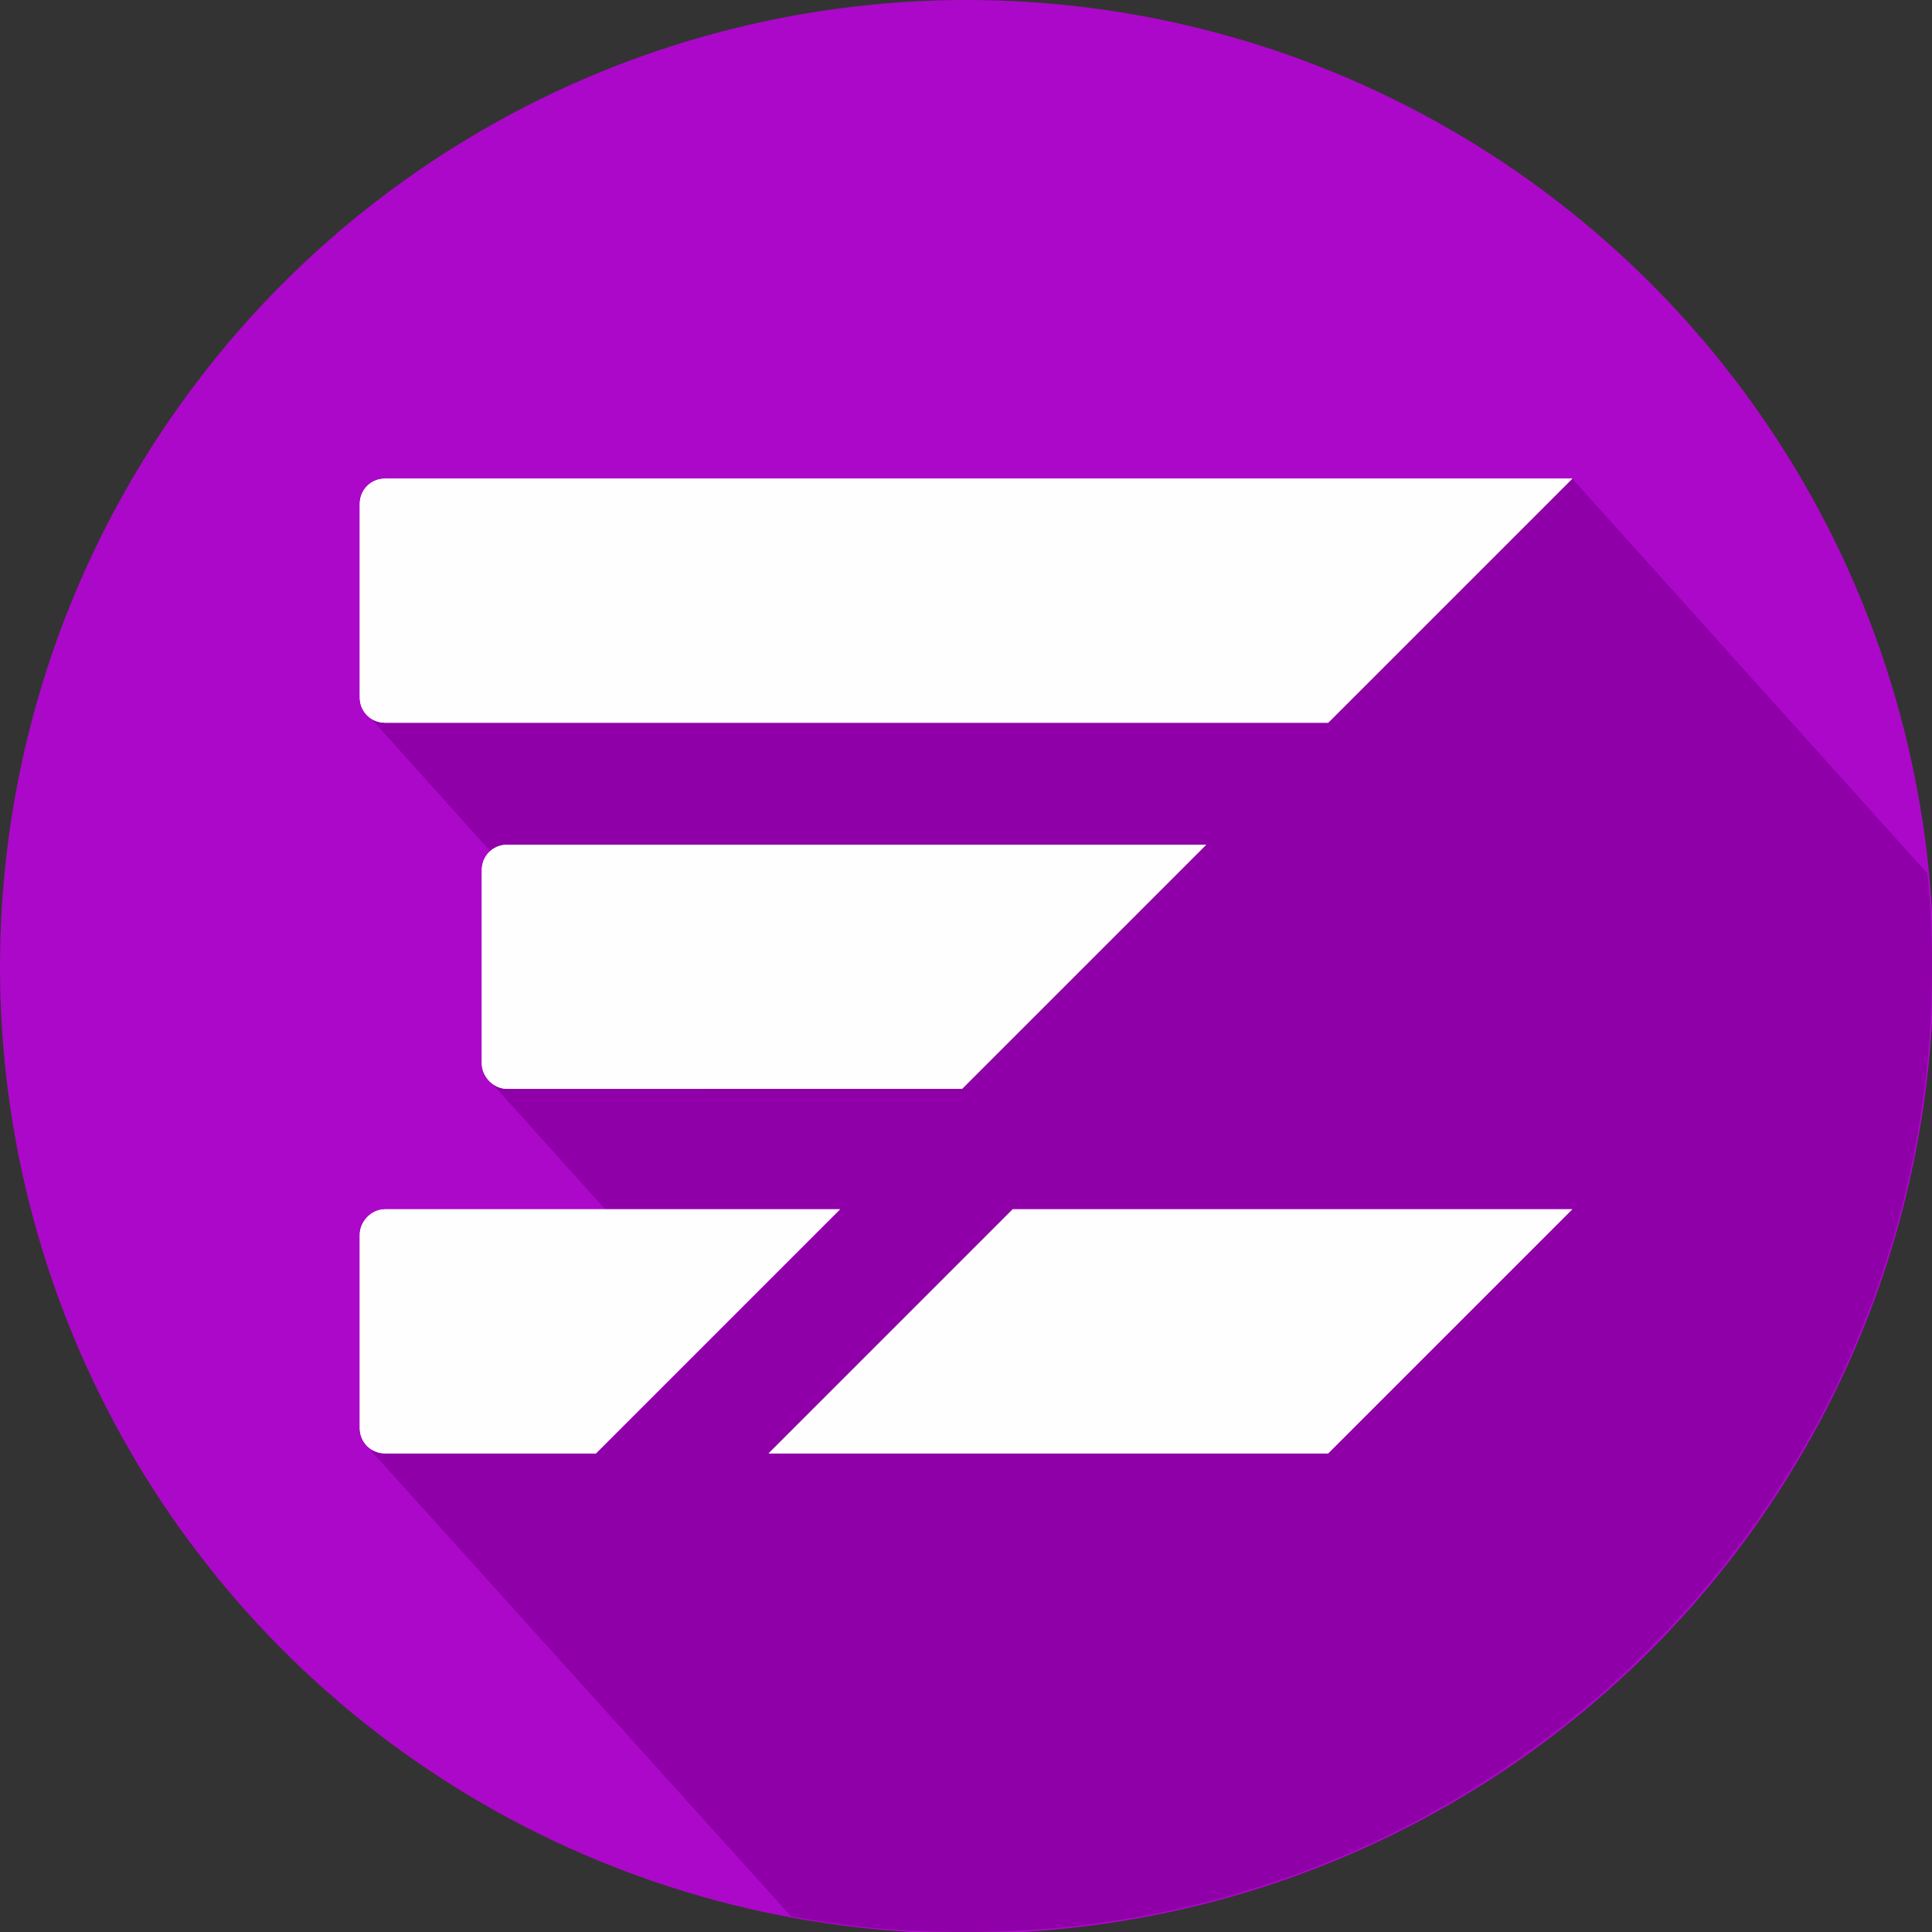 <?xml version="1.0" encoding="UTF-8"?>
<!DOCTYPE svg PUBLIC "-//W3C//DTD SVG 1.1//EN" "http://www.w3.org/Graphics/SVG/1.1/DTD/svg11.dtd">
<!-- Creator: CorelDRAW X7 -->
<svg xmlns="http://www.w3.org/2000/svg" xml:space="preserve" width="12.192mm" height="12.192mm" version="1.1" style="shape-rendering:geometricPrecision; text-rendering:geometricPrecision; image-rendering:optimizeQuality; fill-rule:evenodd; clip-rule:evenodd"
viewBox="0 0 1219 1219"
 xmlns:xlink="http://www.w3.org/1999/xlink">
 <rect x="0" y="0" width="1219" height="1219" fill="#333333" stroke="none"/>
 <defs>
  <style type="text/css">
   <![CDATA[
    .fil2 {fill:#FEFEFE}
    .fil1 {fill:#8F00A8}
    .fil0 {fill:#AC08C9}
   ]]>
  </style>
 </defs>
 <g id="Layer_x0020_1">
  <g id="_870109152">
   <circle class="fil0" cx="610" cy="610" r="610"/>
   <path class="fil1" d="M1216 551c2,19 3,39 3,59 0,336 -273,609 -609,609 -38,0 -75,-3 -111,-10l-267 -296 1 1 1 1 2 0 1 1 2 1 1 0 2 0 1 0 133 0 76 -76 -143 -159 1 1 1 1 2 1 1 0 1 1 2 0 2 0 1 1 124 0 -212 -236 1 1 1 1 2 1 1 0 2 1 1 0 2 1 1 0 595 0 154 -154 224 249z"/>
   <path class="fil2" d="M243 302l749 0 -154 154 -595 0c-9,0 -16,-7 -16,-16l0 -122c0,-9 7,-16 16,-16zm0 461l287 0 -154 154 -133 0c-9,0 -16,-7 -16,-16l0 -122c0,-8 7,-16 16,-16zm396 0l353 0 -154 154 -353 0 154 -154zm-319 -230l441 0 -154 154 -287 0c-9,0 -16,-8 -16,-16l0 -122c0,-9 7,-16 16,-16z"/>
   <path class="fil2" d="M243 302l749 0 -154 154 -595 0c-9,0 -16,-7 -16,-16l0 -122c0,-9 7,-16 16,-16zm0 461l287 0 -154 154 -133 0c-9,0 -16,-7 -16,-16l0 -122c0,-8 7,-16 16,-16zm396 0l353 0 -154 154 -353 0 154 -154zm-319 -230l441 0 -154 154 -287 0c-9,0 -16,-8 -16,-16l0 -122c0,-9 7,-16 16,-16z"/>
  </g>
 </g>
</svg>
